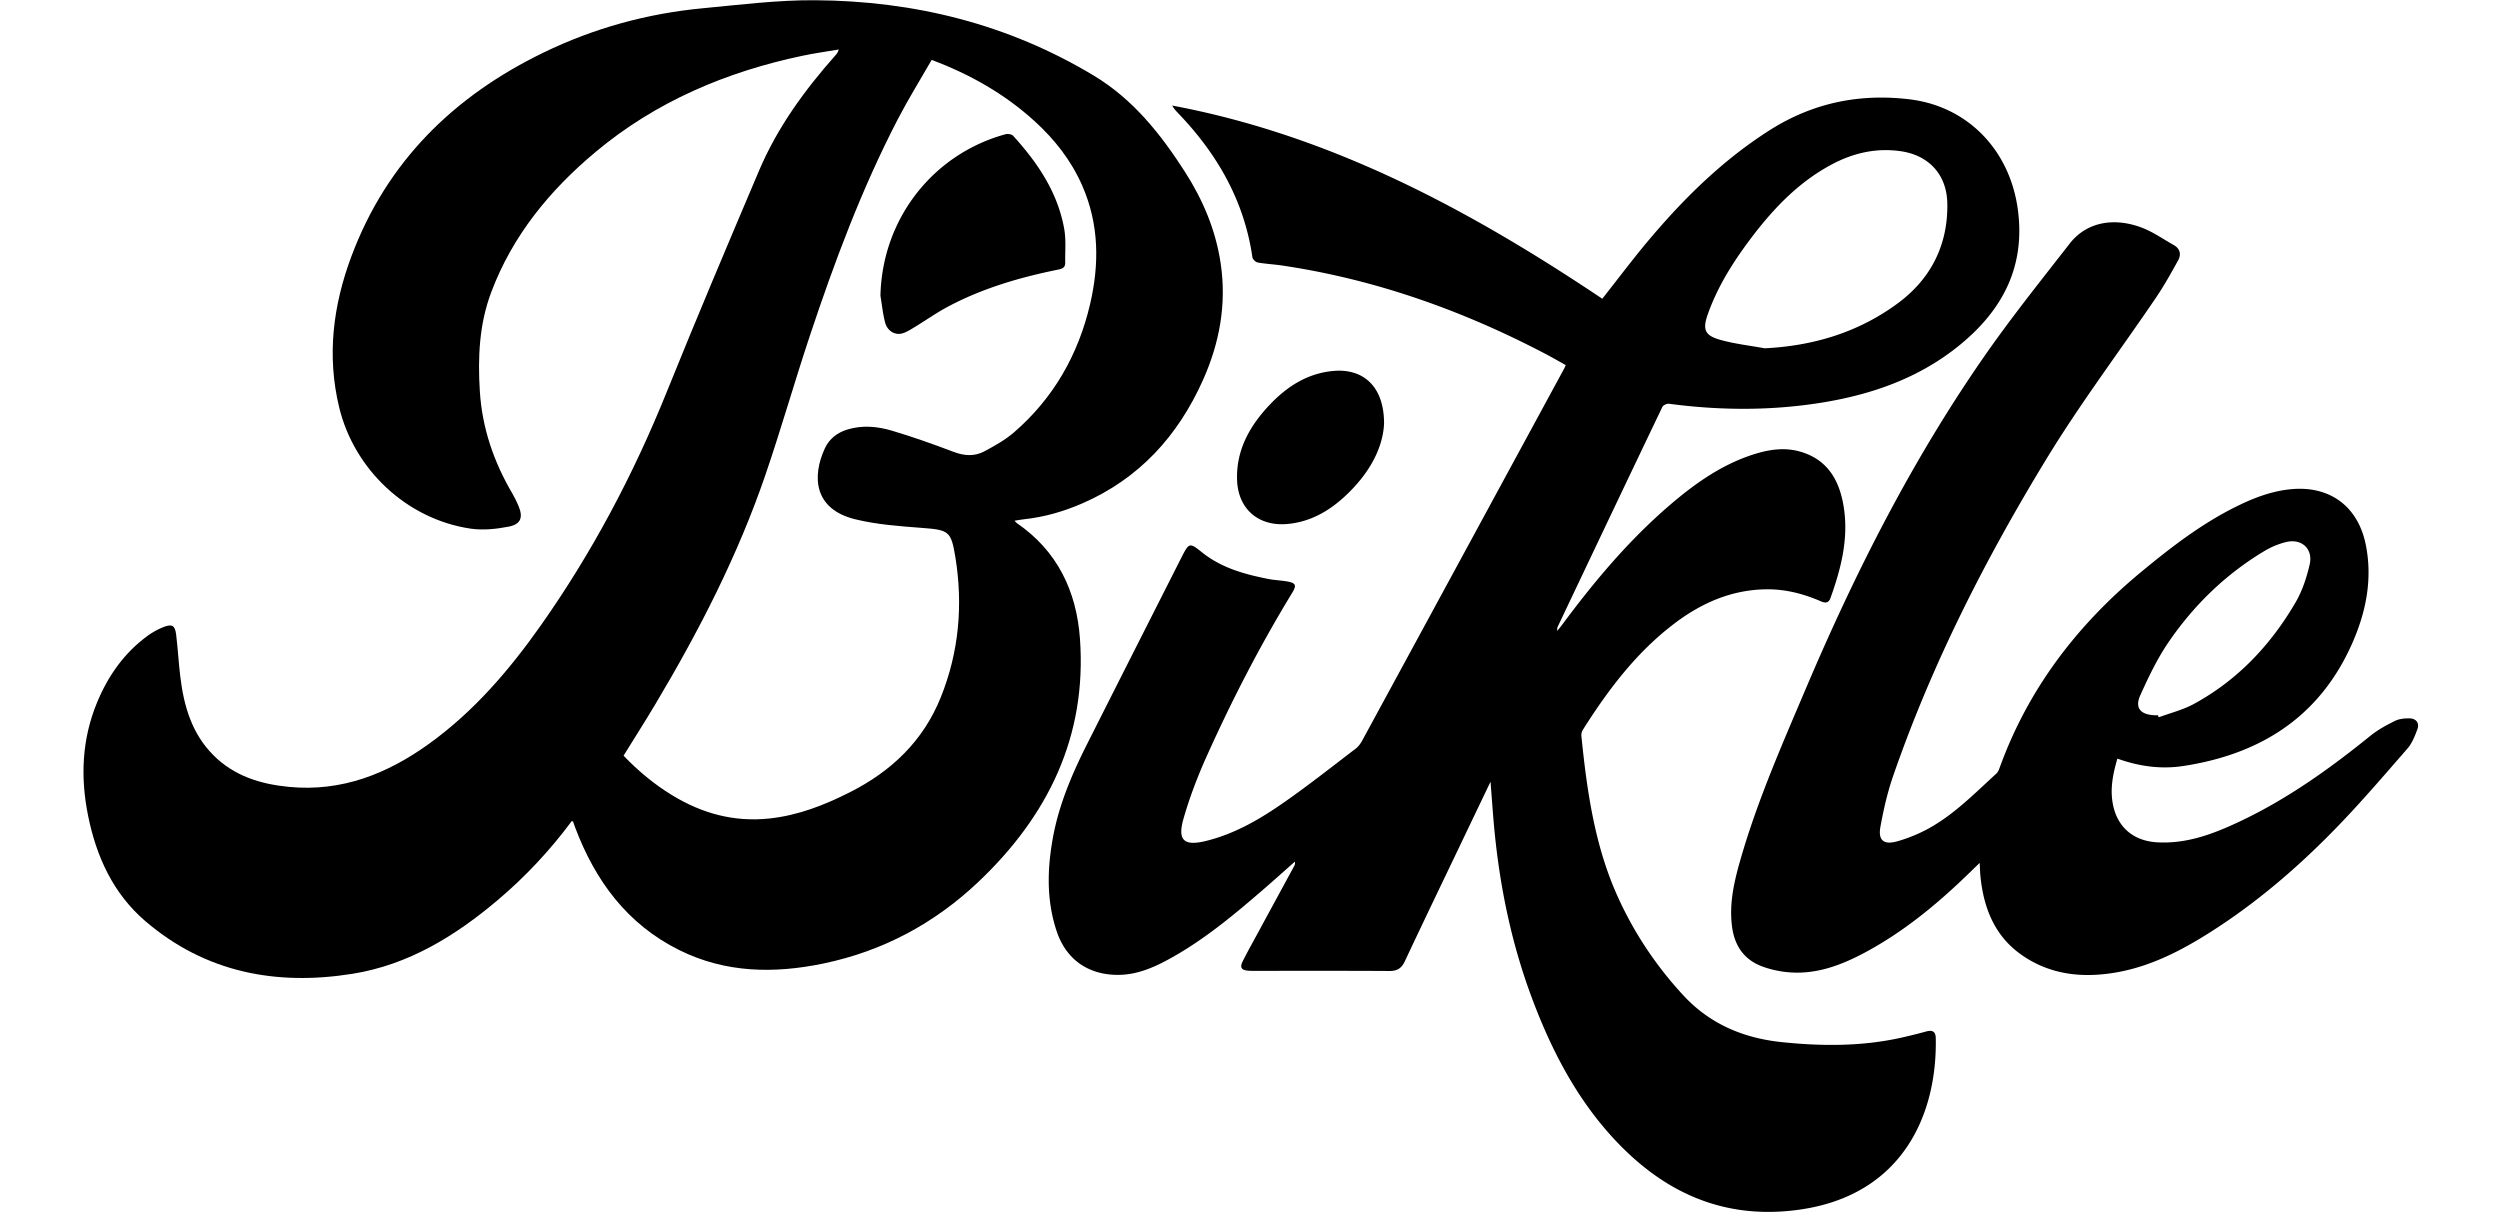 <svg height="1220" viewBox="224.56 158.87 1470 766.61" width="2500" xmlns="http://www.w3.org/2000/svg"><path d="m533.48 674.67c-13.62 18.36-28.96 34.79-46.2 49.42-26.88 22.8-56.43 41.04-91.69 46.68-47.81 7.65-92.39-.73-130.15-33.08-20.25-17.35-30.83-40.61-36.02-66.41-4.86-24.15-3.85-47.94 5.65-70.94 6.93-16.79 17.09-31.26 31.92-42.06 3-2.18 6.37-4.01 9.82-5.38 5.36-2.13 7.27-1.03 7.97 4.67 1.09 8.84 1.55 17.76 2.63 26.61 2.23 18.33 7.21 35.6 20.72 49.17 13.05 13.11 29.55 18.22 47.41 19.96 33.29 3.26 62.1-8.23 88.46-27.29 28-20.24 50.15-46.11 69.9-74.12 32.21-45.68 58.17-94.71 79.09-146.56 18.82-46.65 38.44-92.98 58.09-139.28 11.48-27.05 28.58-50.55 47.99-72.44.8-.9 1.62-1.79 2.06-3.66-7.58 1.3-15.21 2.35-22.73 3.93-48.02 10.13-92.2 28.81-130.09 60.49-28.82 24.1-52.21 52.56-65.59 88.26-7.51 20.04-8.42 40.82-7.11 61.96 1.45 23.33 8.79 44.61 20.56 64.58 1.42 2.41 2.63 4.98 3.73 7.56 3.03 7.11 1.56 11.54-6.05 13.03-7.84 1.53-16.26 2.43-24.09 1.27-39.94-5.9-73.07-36.98-82.54-76.23-7.84-32.49-3.82-64.07 7.69-94.86 22.27-59.54 64.3-100.68 120.79-128.08 31.71-15.38 65.2-24.54 100.22-27.84 23.35-2.2 46.78-5.16 70.15-5.02 62.42.37 121.4 14.91 175.32 47.35 24.65 14.83 42.03 36.67 57.27 60.44 11.35 17.69 19.41 36.74 22.49 57.66 3.76 25.5-.67 49.82-11.12 73.18-15.75 35.19-40.1 62.01-75.91 77.57-11.67 5.07-23.81 8.57-36.51 9.94-1.86.2-3.7.56-6.01.91.61.66.9 1.13 1.31 1.41 25.58 17.49 37.64 42.83 39.8 72.69 4.45 61.49-20.14 111.49-63.91 152.93-27.48 26.02-59.92 43.42-97.13 51.18-31.03 6.48-61.67 6.04-90.75-8.4-32.78-16.28-52.81-43.61-65.44-77.11-.44-1.17-.82-2.36-1.24-3.53-.04-.1-.22-.16-.79-.55zm226.08-478.2c-7.29 12.7-14.8 24.77-21.33 37.36-22.65 43.67-39.79 89.62-55.3 136.19-9.62 28.89-17.94 58.22-27.79 87.03-17.36 50.78-41.78 98.27-69.2 144.26-6.47 10.85-13.27 21.5-20.02 32.41 9.25 9.64 19.31 18.01 30.56 24.87 18.67 11.39 38.76 16.92 60.83 14.62 18.22-1.9 34.8-8.41 50.94-16.57 26.07-13.19 46.02-32.23 57.04-59.67 11.41-28.41 14-57.9 9.14-87.99-2.69-16.62-4.26-17.11-21.25-18.41-13.98-1.07-28.19-2.08-41.73-5.41-26.35-6.47-26.99-27.34-19.06-44.51 2.83-6.12 7.86-9.98 14.34-11.93 9.35-2.81 18.77-1.91 27.78.76 13.16 3.9 26.12 8.53 38.96 13.39 6.61 2.5 13 2.88 19.04-.33 6.58-3.49 13.26-7.23 18.85-12.07 24.79-21.47 40.31-48.77 47.72-80.5 5.88-25.19 5.69-50.25-4.94-74.47-6.97-15.88-17.43-29.19-30.22-40.76-18.55-16.79-39.83-28.97-64.36-38.25z"/><path d="m1110.69 650.09c-6.42 13.42-12.28 25.65-18.13 37.89-11.93 24.96-23.95 49.87-35.7 74.91-2.1 4.47-4.83 6.15-9.75 6.12-28.65-.18-57.3-.09-85.95-.09-.94 0-1.88 0-2.81-.1-4.23-.41-5.3-2-3.39-5.86 2.77-5.6 5.85-11.05 8.83-16.55 7.82-14.43 15.66-28.85 23.49-43.27.41-.76.74-1.57.47-2.85-6.36 5.63-12.67 11.32-19.09 16.87-17.89 15.46-35.97 30.68-56.59 42.48-11.19 6.4-22.74 11.96-36.11 11.81-18.43-.21-32.03-9.92-37.88-27.41-6.48-19.37-5.96-39.12-2.35-58.89 3.83-20.96 12.17-40.32 21.7-59.21 19.7-39.07 39.47-78.11 59.24-117.15 4.55-8.99 5.04-9.03 12.69-2.88 12.21 9.83 26.8 13.82 41.77 16.77 3.82.75 7.76.87 11.61 1.52 5.57.94 6.25 2.37 3.41 7.04-20.22 33.14-37.98 67.59-53.87 102.97-5.68 12.64-10.67 25.71-14.49 39.02-3.95 13.78.33 17.43 14.07 14.07 18.26-4.46 34.18-13.84 49.32-24.41 15.25-10.65 29.86-22.22 44.67-33.5 1.67-1.27 3.09-3.12 4.11-4.98 42.4-78 84.74-156.04 127.08-234.07.28-.52.48-1.09.91-2.06-4.31-2.39-8.47-4.8-12.72-7.03-52.18-27.34-107-46.86-165.45-55.53-5.1-.76-10.29-1-15.36-1.91-1.3-.23-3.16-1.97-3.34-3.22-5.15-35.59-22.12-65.04-46.68-90.61-1.36-1.42-2.7-2.87-3.72-4.78 100 18.77 187.19 65.74 270.25 121.39 9.84-12.46 19.38-25.22 29.65-37.39 22.09-26.17 46.38-49.98 75.5-68.5 27.01-17.17 56.32-23.23 87.92-19.42 36.46 4.41 62.88 31.75 68 68.94 4.99 36.26-9.65 63.68-36.76 85.7-25.05 20.35-54.5 30.75-86.01 35.88-32.07 5.22-64.19 5.05-96.35.78-1.33-.18-3.68.87-4.21 1.99-22.07 46.09-43.98 92.25-65.9 138.41-.17.37-.1.86-.23 2.4 1.42-1.75 2.25-2.71 3-3.72 20.27-27.35 42.05-53.35 68-75.57 15.89-13.6 32.84-25.59 53.1-31.91 9.37-2.92 18.98-4.31 28.64-1.53 17.33 4.98 24.7 18.19 27.34 34.64 3.2 19.92-1.65 38.83-8.32 57.4-1.12 3.12-3.19 3.26-5.99 2.04-10.86-4.72-22.14-7.67-34.08-7.56-21.51.2-40.2 8.21-57.14 20.86-24.35 18.2-42.29 41.99-58.34 67.38-.69 1.09-1.09 2.65-.96 3.92 3.49 34.47 8.34 68.75 22.69 100.65 10.31 22.91 24.2 43.77 41.34 62.3 16.75 18.12 37.88 26.95 62.12 29.46 24.9 2.57 49.67 2.7 74.25-2.69a340.41 340.41 0 0 0 16.38-4.06c3.77-1.03 5.82.08 5.9 4.1 1.02 47.63-20.55 99.11-86.5 108.01-47.26 6.38-85.12-11.23-116.41-45.36-23.18-25.29-38.62-55.21-50.6-87.06-12.85-34.16-20.25-69.57-23.78-105.82-.95-9.76-1.58-19.56-2.48-30.78zm172.33-272.36c30.81-1.54 58.95-10.1 83.53-28.22 20.87-15.39 31.69-36.76 31.18-62.96-.35-18.11-11.79-30.21-29.42-32.69-15.28-2.15-29.55 1.11-42.98 8.23-21.21 11.23-37.27 28.23-51.45 47.13-10.91 14.53-20.56 29.87-26.66 47.13-3.39 9.6-1.91 13.35 7.92 16.09 9.08 2.53 18.57 3.59 27.89 5.3z"/><path d="m1504.6 635.55c-2.86 9.77-4.68 19.06-2.82 28.69 2.8 14.47 12.92 23.04 27.75 23.91 18.63 1.09 35.38-5.27 51.74-12.98 29.92-14.1 56.61-33.13 82.21-53.87 4.67-3.79 10.12-6.74 15.54-9.44 2.65-1.32 6.04-1.63 9.09-1.59 4.31.05 6.45 2.97 4.96 6.96-1.56 4.19-3.3 8.67-6.17 11.97-14.79 16.98-29.45 34.12-45.14 50.25-23.83 24.49-49.71 46.71-78.66 65.1-18.46 11.72-37.74 21.68-59.55 25.42-20.86 3.57-41.03 1.49-58.88-10.88-17.06-11.82-24.05-29.38-26.1-49.34-.25-2.48-.29-4.98-.49-8.65-1.82 1.75-3.08 2.92-4.31 4.13-20.49 20.15-42.35 38.56-67.83 52.19-15.65 8.37-32.02 14.4-50.23 12.16-4.76-.58-9.57-1.7-14.07-3.34-11.36-4.15-17.43-12.74-19.1-24.54-2.14-15.11 1.4-29.58 5.55-43.87 10.55-36.4 25.79-71.04 40.56-105.83 30.97-72.95 66.67-143.46 111.95-208.69 17.02-24.51 35.73-47.87 54.08-71.43 10.22-13.12 27.16-16.8 45.26-9.96 7.06 2.67 13.42 7.19 20.06 10.93 4.02 2.26 4.84 5.87 2.77 9.61-4.37 7.91-8.77 15.86-13.84 23.33-22.91 33.77-47.57 66.45-68.78 101.24-38.61 63.32-72.23 129.32-96.53 199.66-3.55 10.28-5.98 21.04-7.93 31.75-1.53 8.42 2.05 11.47 10.43 9.13a94.498 94.498 0 0 0 19.86-8.11c16.2-8.92 29.03-22.16 42.56-34.48.97-.89 1.58-2.32 2.04-3.6 17.92-49.57 48.7-89.83 89.06-123.2 18.72-15.48 37.9-30.26 59.8-41.08 10.84-5.36 22.07-9.66 34.23-10.83 24.51-2.35 42.25 10.87 47.05 35.06 4.31 21.71.05 42.41-8.73 62.16-20.4 45.88-57.46 69.26-105.83 76.69-13.99 2.15-27.71.34-41.58-4.63zm25.48-27.25c.16.44.32.87.48 1.31 7.38-2.75 15.22-4.66 22.07-8.39 27.47-14.94 48.25-36.98 63.89-63.75 4.24-7.25 7.02-15.67 8.9-23.91 2.26-9.92-5.15-16.52-15.01-14.04-4.63 1.16-9.24 3.09-13.34 5.54-24.25 14.51-44.19 33.82-60.09 56.98-7.18 10.45-12.77 22.12-18 33.73-3.53 7.83.05 12.07 8.76 12.53.78.04 1.56 0 2.34 0zm-486.28-183.08c-.88 16.34-10.16 32.01-24.21 45.15-10.38 9.71-22.33 16.58-36.87 17.78-17.96 1.48-30.66-9.55-31.28-27.6-.65-18.88 7.96-34.1 20.46-47.3 10.78-11.39 23.53-19.67 39.62-21.25 19.55-1.92 32.43 10.09 32.28 33.22zm-316.46-80.46c1.02-47.86 32.51-88.91 78.6-101.54 1.44-.39 3.89 0 4.8 1 15.35 16.89 27.95 35.45 32.06 58.39 1.25 6.96.52 14.28.65 21.44.05 3.03-1.98 3.73-4.54 4.25-24.14 4.91-47.66 11.77-69.49 23.45-7.01 3.75-13.55 8.39-20.36 12.52-2.53 1.53-5.09 3.24-7.87 4.06-4.77 1.42-9.61-1.57-10.98-7.02-1.37-5.41-1.94-11.03-2.86-16.55z"/></svg>